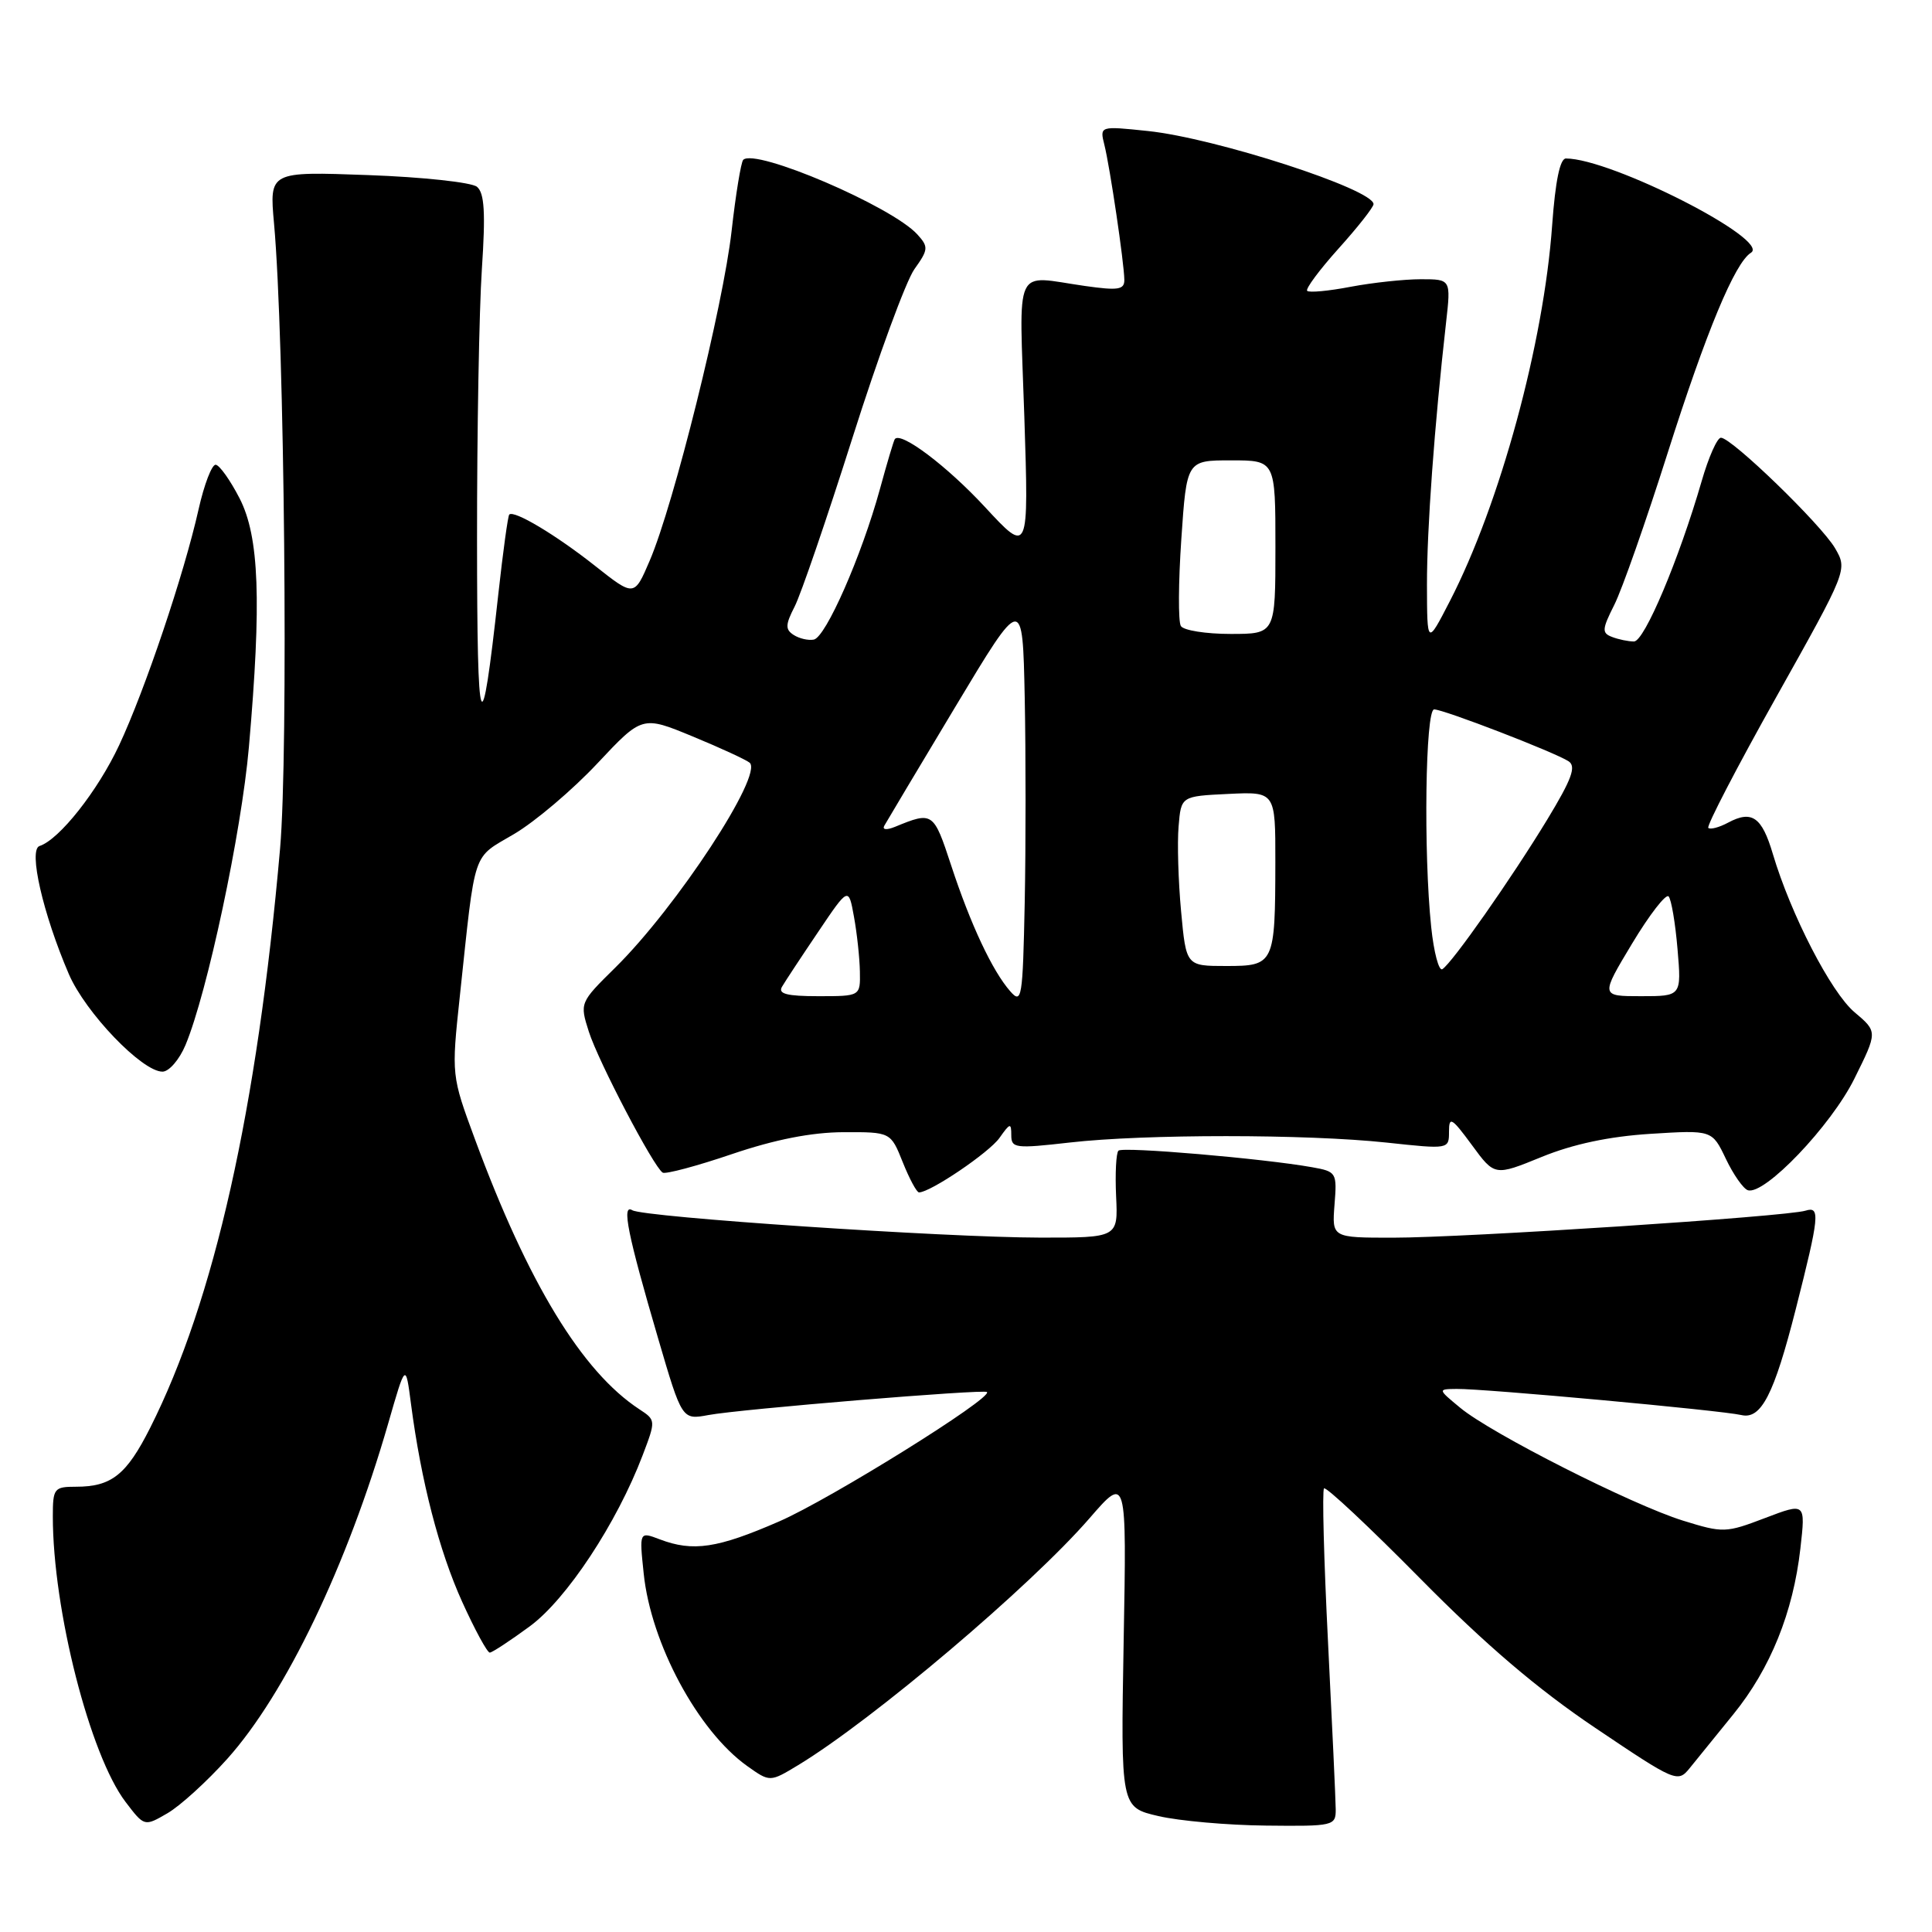 <?xml version="1.0" encoding="UTF-8" standalone="no"?>
<!DOCTYPE svg PUBLIC "-//W3C//DTD SVG 1.1//EN" "http://www.w3.org/Graphics/SVG/1.1/DTD/svg11.dtd" >
<svg xmlns="http://www.w3.org/2000/svg" xmlns:xlink="http://www.w3.org/1999/xlink" version="1.1" viewBox="0 0 256 256">
 <g >
 <path fill="currentColor"
d=" M 30.12 233.05 C 37.85 224.42 46.01 207.42 51.44 188.61 C 53.75 180.58 53.75 180.58 54.46 186.04 C 55.80 196.28 58.18 205.49 61.24 212.25 C 62.92 215.96 64.57 218.99 64.90 218.98 C 65.23 218.96 67.61 217.40 70.18 215.51 C 75.07 211.93 81.73 201.83 85.15 192.84 C 86.91 188.21 86.91 188.17 84.71 186.73 C 77.12 181.75 69.98 170.03 62.95 151.00 C 59.81 142.50 59.81 142.50 60.93 132.00 C 63.05 112.17 62.49 113.85 68.14 110.50 C 70.93 108.85 75.88 104.65 79.15 101.16 C 85.10 94.82 85.10 94.82 91.80 97.59 C 95.49 99.11 98.87 100.68 99.33 101.06 C 101.18 102.62 89.67 120.18 81.54 128.20 C 76.82 132.85 76.81 132.88 78.02 136.69 C 79.29 140.67 86.61 154.64 87.81 155.38 C 88.19 155.61 92.33 154.51 97.00 152.92 C 102.72 150.98 107.54 150.04 111.76 150.02 C 118.02 150.00 118.02 150.00 119.62 154.00 C 120.50 156.20 121.47 158.00 121.77 158.00 C 123.27 158.00 131.10 152.70 132.45 150.76 C 133.84 148.79 134.00 148.75 134.00 150.42 C 134.00 152.15 134.54 152.21 141.75 151.39 C 151.64 150.26 173.09 150.26 183.75 151.40 C 191.99 152.29 192.00 152.28 192.00 149.95 C 192.00 147.88 192.36 148.09 195.03 151.72 C 198.05 155.84 198.05 155.84 204.28 153.30 C 208.44 151.60 213.20 150.59 218.68 150.24 C 226.86 149.73 226.86 149.73 228.68 153.54 C 229.68 155.64 231.00 157.52 231.60 157.71 C 233.79 158.42 242.63 149.17 245.72 142.92 C 248.80 136.71 248.80 136.71 245.73 134.12 C 242.62 131.50 237.29 121.16 234.91 113.15 C 233.46 108.25 232.14 107.32 228.99 109.00 C 227.80 109.64 226.62 109.95 226.36 109.70 C 226.11 109.44 230.16 101.64 235.36 92.37 C 244.80 75.52 244.81 75.50 243.16 72.65 C 241.33 69.51 229.45 58.00 228.03 58.00 C 227.54 58.00 226.39 60.59 225.48 63.75 C 222.47 74.13 217.89 85.00 216.51 85.00 C 215.77 85.00 214.46 84.73 213.61 84.40 C 212.23 83.88 212.27 83.39 213.90 80.15 C 214.92 78.14 218.10 69.08 220.98 60.00 C 226.09 43.93 229.88 34.81 232.01 33.49 C 234.72 31.82 213.49 21.00 207.49 21.00 C 206.71 21.00 206.09 24.00 205.67 29.82 C 204.56 45.46 198.76 66.77 192.10 79.68 C 189.10 85.50 189.10 85.50 189.08 77.50 C 189.07 70.07 190.06 56.47 191.61 42.75 C 192.26 37.00 192.26 37.00 188.27 37.00 C 186.07 37.00 181.89 37.45 178.97 38.00 C 176.06 38.56 173.47 38.80 173.21 38.54 C 172.95 38.29 174.83 35.76 177.37 32.93 C 179.92 30.10 182.00 27.45 182.00 27.05 C 182.00 25.08 161.04 18.29 152.10 17.36 C 145.71 16.69 145.71 16.69 146.34 19.21 C 147.08 22.18 148.95 34.81 148.98 37.07 C 149.00 38.39 148.18 38.52 143.75 37.89 C 134.18 36.53 135.05 34.66 135.73 55.23 C 136.32 73.46 136.32 73.46 130.50 67.17 C 125.48 61.75 119.36 57.14 118.57 58.18 C 118.43 58.35 117.54 61.34 116.59 64.82 C 114.17 73.64 109.42 84.45 107.83 84.75 C 107.10 84.89 105.90 84.61 105.16 84.13 C 104.04 83.41 104.06 82.78 105.29 80.38 C 106.11 78.80 109.56 68.72 112.96 58.00 C 116.36 47.27 120.05 37.23 121.16 35.67 C 123.02 33.07 123.05 32.71 121.56 31.07 C 118.21 27.36 100.07 19.59 98.48 21.18 C 98.19 21.48 97.49 25.72 96.94 30.61 C 95.83 40.49 89.28 66.86 86.09 74.29 C 84.04 79.08 84.04 79.08 78.85 74.98 C 73.68 70.89 68.11 67.56 67.48 68.18 C 67.30 68.36 66.65 73.11 66.03 78.72 C 63.75 99.42 63.22 98.05 63.21 71.50 C 63.20 57.20 63.49 41.07 63.85 35.66 C 64.35 28.17 64.19 25.57 63.20 24.75 C 62.48 24.16 56.00 23.46 48.79 23.20 C 35.69 22.72 35.69 22.72 36.31 29.61 C 37.70 44.94 38.23 99.67 37.11 112.46 C 34.08 147.01 28.39 172.35 19.89 189.21 C 16.76 195.42 14.77 197.00 10.07 197.00 C 7.17 197.00 7.00 197.21 7.00 200.93 C 7.00 213.30 11.91 232.55 16.64 238.77 C 19.13 242.04 19.13 242.04 22.18 240.27 C 23.86 239.30 27.43 236.05 30.12 233.05 Z  M 176.99 239.75 C 176.98 238.51 176.52 228.55 175.97 217.60 C 175.42 206.66 175.18 197.49 175.44 197.22 C 175.71 196.96 181.45 202.34 188.21 209.19 C 196.85 217.94 203.73 223.81 211.39 228.96 C 222.04 236.13 222.31 236.24 223.89 234.29 C 224.77 233.20 227.38 229.98 229.68 227.15 C 234.59 221.10 237.60 213.65 238.56 205.19 C 239.25 199.10 239.25 199.10 233.87 201.15 C 228.67 203.13 228.32 203.14 223.00 201.49 C 216.27 199.40 197.60 189.95 193.50 186.55 C 190.50 184.07 190.50 184.07 193.00 184.04 C 196.62 183.99 228.09 186.88 230.73 187.50 C 233.36 188.12 235.06 184.81 237.94 173.50 C 241.08 161.13 241.22 159.80 239.24 160.42 C 236.71 161.21 194.08 164.00 184.57 164.00 C 176.49 164.00 176.49 164.00 176.83 159.63 C 177.17 155.37 177.10 155.24 173.84 154.66 C 167.39 153.51 148.75 151.91 148.20 152.47 C 147.89 152.78 147.75 155.50 147.89 158.51 C 148.15 164.00 148.15 164.00 137.82 163.99 C 125.18 163.97 85.28 161.29 83.78 160.36 C 82.34 159.48 83.16 163.55 87.20 177.33 C 90.37 188.15 90.37 188.15 93.87 187.50 C 98.03 186.72 130.37 184.05 130.78 184.45 C 131.57 185.23 110.04 198.63 103.28 201.58 C 95.07 205.16 91.84 205.65 87.42 203.97 C 84.71 202.94 84.71 202.94 85.29 208.47 C 86.24 217.76 92.48 229.36 99.01 234.01 C 102.02 236.15 102.02 236.15 105.76 233.89 C 115.66 227.89 136.60 210.15 144.39 201.15 C 149.29 195.50 149.29 195.50 148.89 217.49 C 148.50 239.48 148.50 239.48 153.50 240.64 C 156.25 241.28 162.66 241.85 167.75 241.90 C 176.71 242.00 177.00 241.93 176.99 239.75 Z  M 24.58 138.47 C 27.47 131.55 31.99 110.31 32.98 99.00 C 34.67 79.65 34.35 71.11 31.75 66.04 C 30.51 63.63 29.09 61.63 28.58 61.58 C 28.07 61.54 27.05 64.20 26.31 67.50 C 24.39 76.07 19.21 91.44 15.78 98.76 C 12.95 104.80 7.85 111.26 5.24 112.10 C 3.74 112.58 5.69 121.08 9.12 129.07 C 11.32 134.18 18.82 142.00 21.53 142.00 C 22.39 142.00 23.77 140.41 24.58 138.47 Z  M 133.87 131.36 C 131.50 128.67 128.60 122.49 126.03 114.66 C 123.70 107.57 123.60 107.50 118.59 109.56 C 117.48 110.01 116.88 109.95 117.17 109.42 C 117.45 108.91 121.69 101.82 126.59 93.65 C 135.50 78.81 135.50 78.81 135.78 92.40 C 135.93 99.88 135.93 112.12 135.78 119.61 C 135.52 132.30 135.39 133.09 133.87 131.36 Z  M 103.62 130.75 C 104.02 130.06 106.17 126.80 108.40 123.50 C 112.44 117.50 112.44 117.50 113.16 121.50 C 113.56 123.70 113.91 126.96 113.94 128.75 C 114.00 132.00 114.00 132.00 108.44 132.00 C 104.27 132.00 103.06 131.69 103.62 130.75 Z  M 216.26 125.03 C 218.57 121.19 220.75 118.38 221.10 118.78 C 221.46 119.18 221.99 122.31 222.28 125.75 C 222.81 132.00 222.81 132.00 217.44 132.00 C 212.07 132.00 212.07 132.00 216.26 125.03 Z  M 189.64 122.83 C 188.61 112.96 188.87 94.00 190.03 94.00 C 191.29 94.00 205.96 99.66 207.84 100.87 C 208.89 101.55 208.28 103.22 205.01 108.61 C 200.29 116.38 192.40 127.63 191.12 128.42 C 190.66 128.71 189.99 126.19 189.64 122.83 Z  M 156.50 120.75 C 156.13 116.76 155.98 111.70 156.17 109.50 C 156.50 105.50 156.50 105.50 162.75 105.20 C 169.00 104.90 169.00 104.90 168.99 114.20 C 168.97 127.76 168.85 128.00 162.47 128.00 C 157.17 128.00 157.17 128.00 156.50 120.75 Z  M 156.47 82.95 C 156.11 82.37 156.14 77.19 156.53 71.45 C 157.24 61.00 157.24 61.00 163.12 61.00 C 169.00 61.00 169.00 61.00 169.00 72.50 C 169.00 84.00 169.00 84.00 163.06 84.00 C 159.79 84.00 156.82 83.53 156.47 82.95 Z "/>
</g>
</svg>